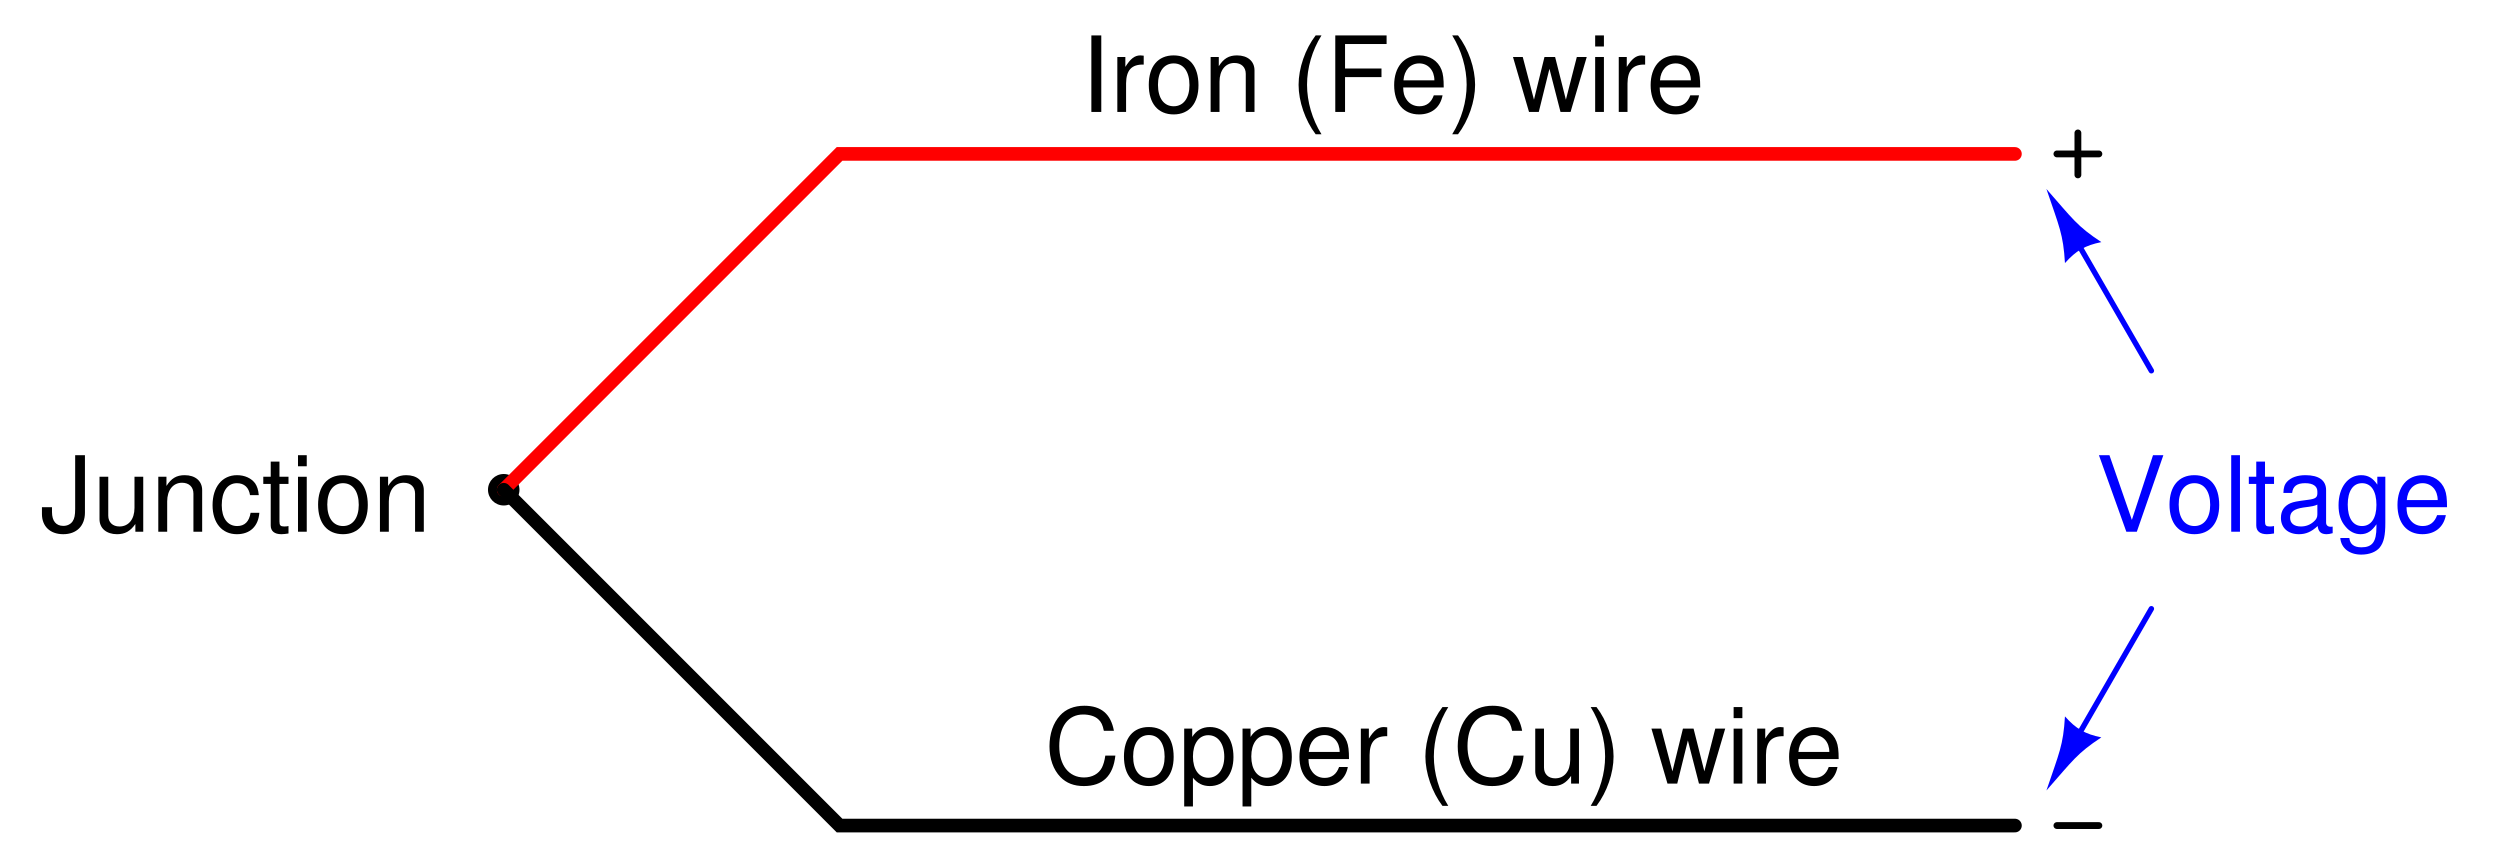 <?xml version="1.0" encoding="UTF-8"?>
<svg xmlns="http://www.w3.org/2000/svg" xmlns:xlink="http://www.w3.org/1999/xlink" viewBox="0 0 267.999 93" version="1.2">
<defs>
<g>
<symbol overflow="visible" id="glyph0-0">
<path style="stroke:none;" d=""/>
</symbol>
<symbol overflow="visible" id="glyph0-1">
<path style="stroke:none;" d="M 2.188 -8.203 L 1.125 -8.203 L 1.125 0 L 2.188 0 Z M 2.188 -8.203 "/>
</symbol>
<symbol overflow="visible" id="glyph0-2">
<path style="stroke:none;" d="M 0.781 -5.891 L 0.781 0 L 1.719 0 L 1.719 -3.062 C 1.734 -4.484 2.312 -5.109 3.609 -5.078 L 3.609 -6.031 C 3.453 -6.047 3.359 -6.062 3.25 -6.062 C 2.641 -6.062 2.188 -5.703 1.641 -4.828 L 1.641 -5.891 Z M 0.781 -5.891 "/>
</symbol>
<symbol overflow="visible" id="glyph0-3">
<path style="stroke:none;" d="M 3.062 -6.062 C 1.391 -6.062 0.406 -4.875 0.406 -2.906 C 0.406 -0.906 1.391 0.266 3.078 0.266 C 4.734 0.266 5.734 -0.922 5.734 -2.859 C 5.734 -4.906 4.766 -6.062 3.062 -6.062 Z M 3.078 -5.203 C 4.125 -5.203 4.766 -4.328 4.766 -2.875 C 4.766 -1.469 4.109 -0.609 3.078 -0.609 C 2.031 -0.609 1.391 -1.469 1.391 -2.906 C 1.391 -4.328 2.031 -5.203 3.078 -5.203 Z M 3.078 -5.203 "/>
</symbol>
<symbol overflow="visible" id="glyph0-4">
<path style="stroke:none;" d="M 0.781 -5.891 L 0.781 0 L 1.734 0 L 1.734 -3.25 C 1.734 -4.453 2.359 -5.25 3.328 -5.25 C 4.078 -5.25 4.547 -4.797 4.547 -4.078 L 4.547 0 L 5.484 0 L 5.484 -4.453 C 5.484 -5.438 4.75 -6.062 3.609 -6.062 C 2.734 -6.062 2.172 -5.719 1.656 -4.906 L 1.656 -5.891 Z M 0.781 -5.891 "/>
</symbol>
<symbol overflow="visible" id="glyph0-5">
<path style="stroke:none;" d=""/>
</symbol>
<symbol overflow="visible" id="glyph0-6">
<path style="stroke:none;" d="M 2.656 -8.203 C 1.531 -6.734 0.828 -4.688 0.828 -2.906 C 0.828 -1.141 1.531 0.906 2.656 2.391 L 3.281 2.391 C 2.281 0.781 1.734 -1.109 1.734 -2.906 C 1.734 -4.703 2.281 -6.609 3.281 -8.203 Z M 2.656 -8.203 "/>
</symbol>
<symbol overflow="visible" id="glyph0-7">
<path style="stroke:none;" d="M 2.062 -3.734 L 5.969 -3.734 L 5.969 -4.656 L 2.062 -4.656 L 2.062 -7.281 L 6.516 -7.281 L 6.516 -8.203 L 1.016 -8.203 L 1.016 0 L 2.062 0 Z M 2.062 -3.734 "/>
</symbol>
<symbol overflow="visible" id="glyph0-8">
<path style="stroke:none;" d="M 5.766 -2.625 C 5.766 -3.531 5.703 -4.078 5.531 -4.516 C 5.156 -5.484 4.25 -6.062 3.156 -6.062 C 1.5 -6.062 0.453 -4.812 0.453 -2.875 C 0.453 -0.922 1.469 0.266 3.125 0.266 C 4.484 0.266 5.406 -0.5 5.641 -1.781 L 4.703 -1.781 C 4.438 -1.016 3.922 -0.609 3.156 -0.609 C 2.562 -0.609 2.062 -0.875 1.75 -1.375 C 1.516 -1.703 1.438 -2.047 1.422 -2.625 Z M 1.453 -3.391 C 1.531 -4.484 2.188 -5.203 3.141 -5.203 C 4.094 -5.203 4.766 -4.453 4.766 -3.391 Z M 1.453 -3.391 "/>
</symbol>
<symbol overflow="visible" id="glyph0-9">
<path style="stroke:none;" d="M 1.047 2.391 C 2.172 0.906 2.875 -1.141 2.875 -2.906 C 2.875 -4.688 2.172 -6.734 1.047 -8.203 L 0.422 -8.203 C 1.422 -6.594 1.969 -4.703 1.969 -2.906 C 1.969 -1.109 1.422 0.781 0.422 2.391 Z M 1.047 2.391 "/>
</symbol>
<symbol overflow="visible" id="glyph0-10">
<path style="stroke:none;" d="M 6.234 0 L 7.969 -5.891 L 6.906 -5.891 L 5.734 -1.312 L 4.578 -5.891 L 3.438 -5.891 L 2.312 -1.312 L 1.109 -5.891 L 0.062 -5.891 L 1.781 0 L 2.828 0 L 3.969 -4.625 L 5.156 0 Z M 6.234 0 "/>
</symbol>
<symbol overflow="visible" id="glyph0-11">
<path style="stroke:none;" d="M 1.688 -5.891 L 0.75 -5.891 L 0.75 0 L 1.688 0 Z M 1.688 -8.203 L 0.75 -8.203 L 0.75 -7.016 L 1.688 -7.016 Z M 1.688 -8.203 "/>
</symbol>
<symbol overflow="visible" id="glyph0-12">
<path style="stroke:none;" d="M 7.453 -5.656 C 7.125 -7.453 6.094 -8.344 4.281 -8.344 C 3.188 -8.344 2.297 -7.984 1.688 -7.312 C 0.938 -6.5 0.547 -5.328 0.547 -4 C 0.547 -2.656 0.953 -1.5 1.719 -0.703 C 2.359 -0.047 3.172 0.266 4.234 0.266 C 6.25 0.266 7.375 -0.828 7.609 -3 L 6.531 -3 C 6.453 -2.438 6.328 -2.047 6.172 -1.719 C 5.828 -1.047 5.125 -0.656 4.25 -0.656 C 2.625 -0.656 1.594 -1.969 1.594 -4.016 C 1.594 -6.125 2.562 -7.406 4.156 -7.406 C 4.828 -7.406 5.438 -7.219 5.781 -6.891 C 6.094 -6.609 6.25 -6.281 6.375 -5.656 Z M 7.453 -5.656 "/>
</symbol>
<symbol overflow="visible" id="glyph0-13">
<path style="stroke:none;" d="M 0.609 2.453 L 1.547 2.453 L 1.547 -0.625 C 2.047 -0.016 2.594 0.266 3.359 0.266 C 4.891 0.266 5.891 -0.969 5.891 -2.844 C 5.891 -4.828 4.922 -6.062 3.359 -6.062 C 2.547 -6.062 1.906 -5.703 1.469 -5 L 1.469 -5.891 L 0.609 -5.891 Z M 3.188 -5.188 C 4.234 -5.188 4.906 -4.281 4.906 -2.875 C 4.906 -1.531 4.219 -0.625 3.188 -0.625 C 2.188 -0.625 1.547 -1.516 1.547 -2.906 C 1.547 -4.281 2.188 -5.188 3.188 -5.188 Z M 3.188 -5.188 "/>
</symbol>
<symbol overflow="visible" id="glyph0-14">
<path style="stroke:none;" d="M 5.422 0 L 5.422 -5.891 L 4.484 -5.891 L 4.484 -2.547 C 4.484 -1.344 3.859 -0.562 2.875 -0.562 C 2.141 -0.562 1.672 -1.016 1.672 -1.719 L 1.672 -5.891 L 0.734 -5.891 L 0.734 -1.344 C 0.734 -0.375 1.469 0.266 2.609 0.266 C 3.469 0.266 4.031 -0.047 4.578 -0.828 L 4.578 0 Z M 5.422 0 "/>
</symbol>
<symbol overflow="visible" id="glyph0-15">
<path style="stroke:none;" d="M 4.406 0 L 7.25 -8.203 L 6.141 -8.203 L 3.875 -1.266 L 1.469 -8.203 L 0.344 -8.203 L 3.281 0 Z M 4.406 0 "/>
</symbol>
<symbol overflow="visible" id="glyph0-16">
<path style="stroke:none;" d="M 1.703 -8.203 L 0.766 -8.203 L 0.766 0 L 1.703 0 Z M 1.703 -8.203 "/>
</symbol>
<symbol overflow="visible" id="glyph0-17">
<path style="stroke:none;" d="M 2.859 -5.891 L 1.891 -5.891 L 1.891 -7.516 L 0.953 -7.516 L 0.953 -5.891 L 0.156 -5.891 L 0.156 -5.125 L 0.953 -5.125 L 0.953 -0.672 C 0.953 -0.062 1.359 0.266 2.094 0.266 C 2.344 0.266 2.547 0.234 2.859 0.188 L 2.859 -0.609 C 2.719 -0.578 2.594 -0.562 2.406 -0.562 C 2 -0.562 1.891 -0.672 1.891 -1.094 L 1.891 -5.125 L 2.859 -5.125 Z M 2.859 -5.891 "/>
</symbol>
<symbol overflow="visible" id="glyph0-18">
<path style="stroke:none;" d="M 6.016 -0.547 C 5.922 -0.531 5.875 -0.531 5.812 -0.531 C 5.484 -0.531 5.312 -0.703 5.312 -0.984 L 5.312 -4.453 C 5.312 -5.5 4.547 -6.062 3.094 -6.062 C 2.234 -6.062 1.547 -5.812 1.141 -5.375 C 0.859 -5.078 0.75 -4.734 0.734 -4.156 L 1.672 -4.156 C 1.75 -4.875 2.188 -5.203 3.062 -5.203 C 3.922 -5.203 4.375 -4.875 4.375 -4.312 L 4.375 -4.078 C 4.359 -3.672 4.156 -3.516 3.391 -3.422 C 2.062 -3.25 1.875 -3.203 1.5 -3.062 C 0.828 -2.766 0.469 -2.25 0.469 -1.484 C 0.469 -0.422 1.219 0.266 2.406 0.266 C 3.156 0.266 3.75 0 4.406 -0.609 C 4.484 0 4.766 0.266 5.375 0.266 C 5.578 0.266 5.703 0.234 6.016 0.156 Z M 4.375 -1.859 C 4.375 -1.547 4.281 -1.344 4 -1.094 C 3.625 -0.75 3.156 -0.562 2.609 -0.562 C 1.875 -0.562 1.453 -0.906 1.453 -1.5 C 1.453 -2.125 1.859 -2.438 2.875 -2.594 C 3.875 -2.719 4.062 -2.766 4.375 -2.906 Z M 4.375 -1.859 "/>
</symbol>
<symbol overflow="visible" id="glyph0-19">
<path style="stroke:none;" d="M 4.547 -5.891 L 4.547 -5.047 C 4.078 -5.75 3.562 -6.062 2.812 -6.062 C 1.391 -6.062 0.391 -4.734 0.391 -2.844 C 0.391 -1.859 0.625 -1.141 1.141 -0.547 C 1.578 -0.016 2.141 0.266 2.75 0.266 C 3.453 0.266 3.953 -0.062 4.453 -0.797 L 4.453 -0.5 C 4.453 1.078 4.016 1.672 2.844 1.672 C 2.047 1.672 1.625 1.344 1.547 0.672 L 0.578 0.672 C 0.672 1.766 1.547 2.453 2.828 2.453 C 3.688 2.453 4.406 2.172 4.797 1.703 C 5.25 1.141 5.406 0.422 5.406 -0.969 L 5.406 -5.891 Z M 2.906 -5.203 C 3.891 -5.203 4.453 -4.359 4.453 -2.875 C 4.453 -1.438 3.875 -0.609 2.906 -0.609 C 1.938 -0.609 1.375 -1.453 1.375 -2.906 C 1.375 -4.344 1.938 -5.203 2.906 -5.203 Z M 2.906 -5.203 "/>
</symbol>
<symbol overflow="visible" id="glyph0-20">
<path style="stroke:none;" d="M 3.75 -8.203 L 3.75 -2.438 C 3.75 -1.781 3.672 -1.406 3.484 -1.125 C 3.281 -0.812 2.906 -0.625 2.484 -0.625 C 1.703 -0.625 1.266 -1.141 1.266 -2.109 L 1.266 -2.625 L 0.188 -2.625 L 0.188 -1.906 C 0.188 -0.578 1.062 0.266 2.469 0.266 C 3.906 0.266 4.797 -0.625 4.797 -2.047 L 4.797 -8.203 Z M 3.75 -8.203 "/>
</symbol>
<symbol overflow="visible" id="glyph0-21">
<path style="stroke:none;" d="M 5.297 -3.922 C 5.25 -4.484 5.125 -4.859 4.906 -5.188 C 4.5 -5.734 3.797 -6.062 2.969 -6.062 C 1.375 -6.062 0.344 -4.797 0.344 -2.844 C 0.344 -0.938 1.359 0.266 2.953 0.266 C 4.359 0.266 5.25 -0.578 5.359 -2.031 L 4.422 -2.031 C 4.266 -1.078 3.781 -0.609 2.984 -0.609 C 1.953 -0.609 1.328 -1.453 1.328 -2.844 C 1.328 -4.312 1.938 -5.203 2.953 -5.203 C 3.75 -5.203 4.234 -4.734 4.359 -3.922 Z M 5.297 -3.922 "/>
</symbol>
</g>
<clipPath id="clip1">
  <path d="M 41 40 L 229 40 L 229 92.5 L 41 92.5 Z M 41 40 "/>
</clipPath>
</defs>
<g id="surface1">
<path style=" stroke:none;fill-rule:evenodd;fill:rgb(0%,0%,0%);fill-opacity:1;" d="M 55.688 52.5 C 55.688 51.57 54.93 50.812 54 50.812 C 53.07 50.812 52.312 51.57 52.312 52.5 C 52.312 53.43 53.07 54.188 54 54.188 C 54.93 54.188 55.688 53.43 55.688 52.5 "/>
<path style="fill:none;stroke-width:14.625;stroke-linecap:round;stroke-linejoin:miter;stroke:rgb(100%,0%,0%);stroke-opacity:1;stroke-miterlimit:6;" d="M 2155 760 L 895 760 L 535 400 " transform="matrix(0.1,0,0,-0.1,0.5,92.5)"/>
<g clip-path="url(#clip1)" clip-rule="nonzero">
<path style="fill:none;stroke-width:14.625;stroke-linecap:round;stroke-linejoin:miter;stroke:rgb(0%,0%,0%);stroke-opacity:1;stroke-miterlimit:6;" d="M 2155 40 L 895 40 L 535 400 " transform="matrix(0.1,0,0,-0.1,0.5,92.5)"/>
</g>
<g style="fill:rgb(0%,0%,0%);fill-opacity:1;">
  <use xlink:href="#glyph0-1" x="115.869" y="12"/>
  <use xlink:href="#glyph0-2" x="118.996" y="12"/>
  <use xlink:href="#glyph0-3" x="122.743" y="12"/>
  <use xlink:href="#glyph0-4" x="128.998" y="12"/>
  <use xlink:href="#glyph0-5" x="135.253" y="12"/>
  <use xlink:href="#glyph0-6" x="138.38" y="12"/>
  <use xlink:href="#glyph0-7" x="142.126" y="12"/>
  <use xlink:href="#glyph0-8" x="149" y="12"/>
  <use xlink:href="#glyph0-9" x="155.255" y="12"/>
  <use xlink:href="#glyph0-5" x="159.001" y="12"/>
  <use xlink:href="#glyph0-10" x="162.129" y="12"/>
  <use xlink:href="#glyph0-11" x="170.251" y="12"/>
  <use xlink:href="#glyph0-2" x="172.749" y="12"/>
  <use xlink:href="#glyph0-8" x="176.495" y="12"/>
</g>
<g style="fill:rgb(0%,0%,0%);fill-opacity:1;">
  <use xlink:href="#glyph0-12" x="111.958" y="84"/>
  <use xlink:href="#glyph0-3" x="120.081" y="84"/>
  <use xlink:href="#glyph0-13" x="126.336" y="84"/>
  <use xlink:href="#glyph0-13" x="132.591" y="84"/>
  <use xlink:href="#glyph0-8" x="138.846" y="84"/>
  <use xlink:href="#glyph0-2" x="145.101" y="84"/>
  <use xlink:href="#glyph0-5" x="148.847" y="84"/>
  <use xlink:href="#glyph0-6" x="151.974" y="84"/>
  <use xlink:href="#glyph0-12" x="155.721" y="84"/>
  <use xlink:href="#glyph0-14" x="163.843" y="84"/>
  <use xlink:href="#glyph0-9" x="170.098" y="84"/>
  <use xlink:href="#glyph0-5" x="173.844" y="84"/>
  <use xlink:href="#glyph0-10" x="176.972" y="84"/>
  <use xlink:href="#glyph0-11" x="185.094" y="84"/>
  <use xlink:href="#glyph0-2" x="187.592" y="84"/>
  <use xlink:href="#glyph0-8" x="191.338" y="84"/>
</g>
<g style="fill:rgb(0%,0%,100%);fill-opacity:1;">
  <use xlink:href="#glyph0-15" x="224.661" y="57"/>
  <use xlink:href="#glyph0-3" x="232.165" y="57"/>
  <use xlink:href="#glyph0-16" x="238.42" y="57"/>
  <use xlink:href="#glyph0-17" x="240.917" y="57"/>
  <use xlink:href="#glyph0-18" x="244.045" y="57"/>
  <use xlink:href="#glyph0-19" x="250.3" y="57"/>
  <use xlink:href="#glyph0-8" x="256.555" y="57"/>
</g>
<path style="fill:none;stroke-width:5.85;stroke-linecap:round;stroke-linejoin:miter;stroke:rgb(0%,0%,100%);stroke-opacity:1;stroke-miterlimit:6;" d="M 2216.875 673.711 L 2301.25 527.578 " transform="matrix(0.1,0,0,-0.1,0.5,92.5)"/>
<path style=" stroke:none;fill-rule:evenodd;fill:rgb(0%,0%,100%);fill-opacity:1;" d="M 225.262 25.953 C 222.637 24.219 222.215 23.488 219.375 20.258 C 220.754 24.332 221.176 25.062 221.363 28.203 C 222.543 26.871 223.52 26.309 225.262 25.953 "/>
<path style="fill:none;stroke-width:5.85;stroke-linecap:round;stroke-linejoin:miter;stroke:rgb(0%,0%,100%);stroke-opacity:1;stroke-miterlimit:6;" d="M 2216.875 126.289 L 2301.25 272.422 " transform="matrix(0.1,0,0,-0.1,0.5,92.5)"/>
<path style=" stroke:none;fill-rule:evenodd;fill:rgb(0%,0%,100%);fill-opacity:1;" d="M 221.363 76.797 C 221.176 79.938 220.754 80.668 219.375 84.742 C 222.215 81.512 222.637 80.781 225.262 79.047 C 223.52 78.691 222.543 78.129 221.363 76.797 "/>
<g style="fill:rgb(0%,0%,0%);fill-opacity:1;">
  <use xlink:href="#glyph0-20" x="4.308" y="57"/>
  <use xlink:href="#glyph0-14" x="9.933" y="57"/>
  <use xlink:href="#glyph0-4" x="16.188" y="57"/>
  <use xlink:href="#glyph0-21" x="22.443" y="57"/>
  <use xlink:href="#glyph0-17" x="28.068" y="57"/>
  <use xlink:href="#glyph0-11" x="31.195" y="57"/>
  <use xlink:href="#glyph0-3" x="33.693" y="57"/>
  <use xlink:href="#glyph0-4" x="39.948" y="57"/>
</g>
<path style="fill:none;stroke-width:7.312;stroke-linecap:round;stroke-linejoin:miter;stroke:rgb(0%,0%,0%);stroke-opacity:1;stroke-miterlimit:6;" d="M 2222.5 737.5 L 2222.5 782.5 " transform="matrix(0.1,0,0,-0.1,0.5,92.5)"/>
<path style="fill:none;stroke-width:7.312;stroke-linecap:round;stroke-linejoin:miter;stroke:rgb(0%,0%,0%);stroke-opacity:1;stroke-miterlimit:6;" d="M 2245 760 L 2200 760 " transform="matrix(0.1,0,0,-0.1,0.5,92.5)"/>
<path style="fill:none;stroke-width:7.312;stroke-linecap:round;stroke-linejoin:miter;stroke:rgb(0%,0%,0%);stroke-opacity:1;stroke-miterlimit:6;" d="M 2245 40 L 2200 40 " transform="matrix(0.1,0,0,-0.1,0.5,92.5)"/>
</g>
</svg>
